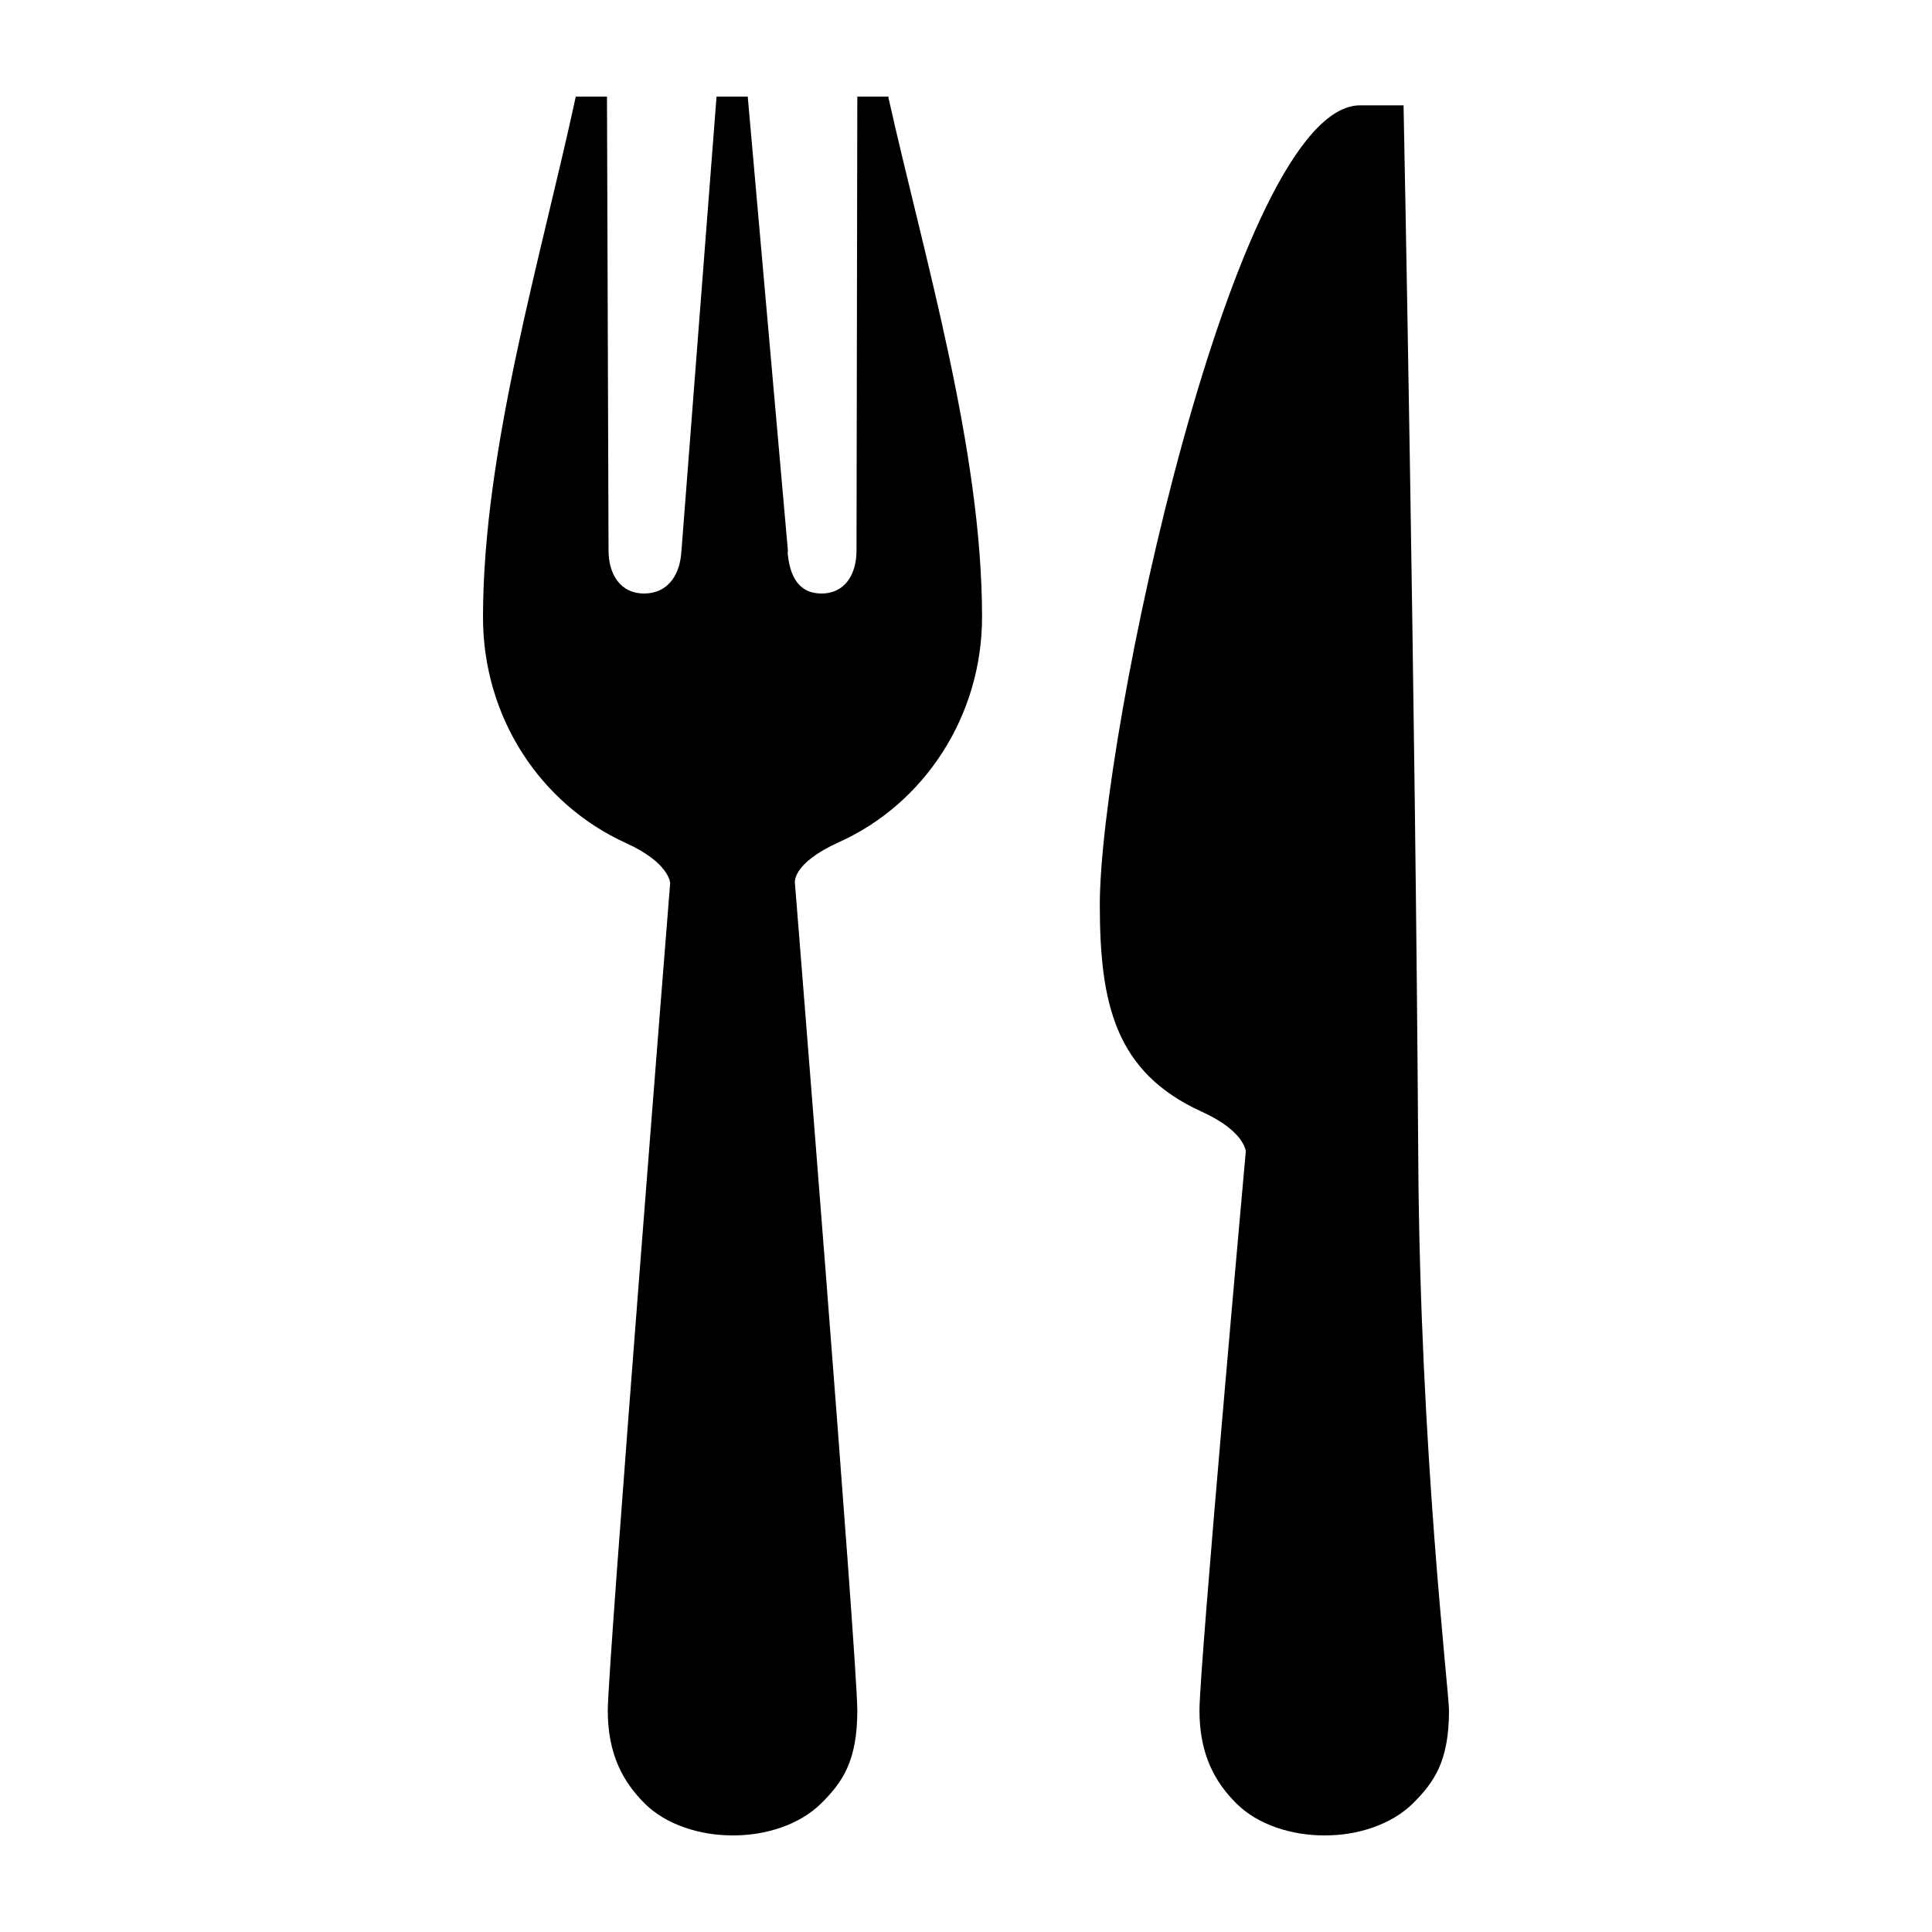 <svg height='300px' width='300px'  fill="#000000" xmlns="http://www.w3.org/2000/svg" xmlns:xlink="http://www.w3.org/1999/xlink" viewBox="0 0 100 100" version="1.1" xml:space="preserve" x="0px" y="0px"><g><path d="M 70.402 5.452 C 63.868 5.452 56.926 38.148 56.926 46.828 C 56.926 51.992 57.741 55.511 62.2 57.54 C 64.461 58.565 64.481 59.61 64.481 59.61 C 64.481 59.61 62.084 86.24 62.084 88.531 C 62.084 90.821 62.891 92.248 64.001 93.353 C 65.111 94.458 66.867 95 68.522 95 L 68.561 95 L 68.602 95 C 70.258 95 71.992 94.458 73.123 93.353 C 74.233 92.248 75 91.163 75 88.531 C 75 87.516 73.503 75.132 73.409 59.991 C 73.26 36.069 72.648 5.452 72.648 5.452 L 70.402 5.452 ZM 50.831 31.925 C 50.831 23.245 47.805 13.198 45.987 5.06 L 45.987 5 L 44.374 5 L 44.333 28.49 C 44.333 29.715 43.748 30.72 42.517 30.72 C 41.366 30.72 40.902 29.857 40.781 28.73 C 40.761 28.651 40.781 28.571 40.781 28.49 L 38.703 5 L 37.088 5 L 35.272 28.51 L 35.252 28.73 C 35.131 29.857 34.505 30.72 33.334 30.72 C 32.104 30.72 31.498 29.715 31.498 28.49 L 31.417 5 L 29.802 5 C 28.027 13.239 25 23.266 25 31.946 C 25 37.11 27.947 41.611 32.405 43.64 C 34.666 44.665 34.687 45.71 34.687 45.71 C 34.687 45.71 31.458 86.24 31.458 88.531 C 31.458 90.821 32.264 92.248 33.374 93.353 C 34.485 94.458 36.241 95 37.895 95 L 37.935 95 L 37.975 95 C 39.631 95 41.366 94.458 42.496 93.353 C 43.607 92.248 44.374 91.163 44.374 88.531 C 44.374 85.899 41.145 45.71 41.145 45.71 C 41.145 45.71 40.943 44.706 43.445 43.581 C 47.805 41.611 50.831 37.11 50.831 31.925 Z" fill="#000000"></path></g></svg>